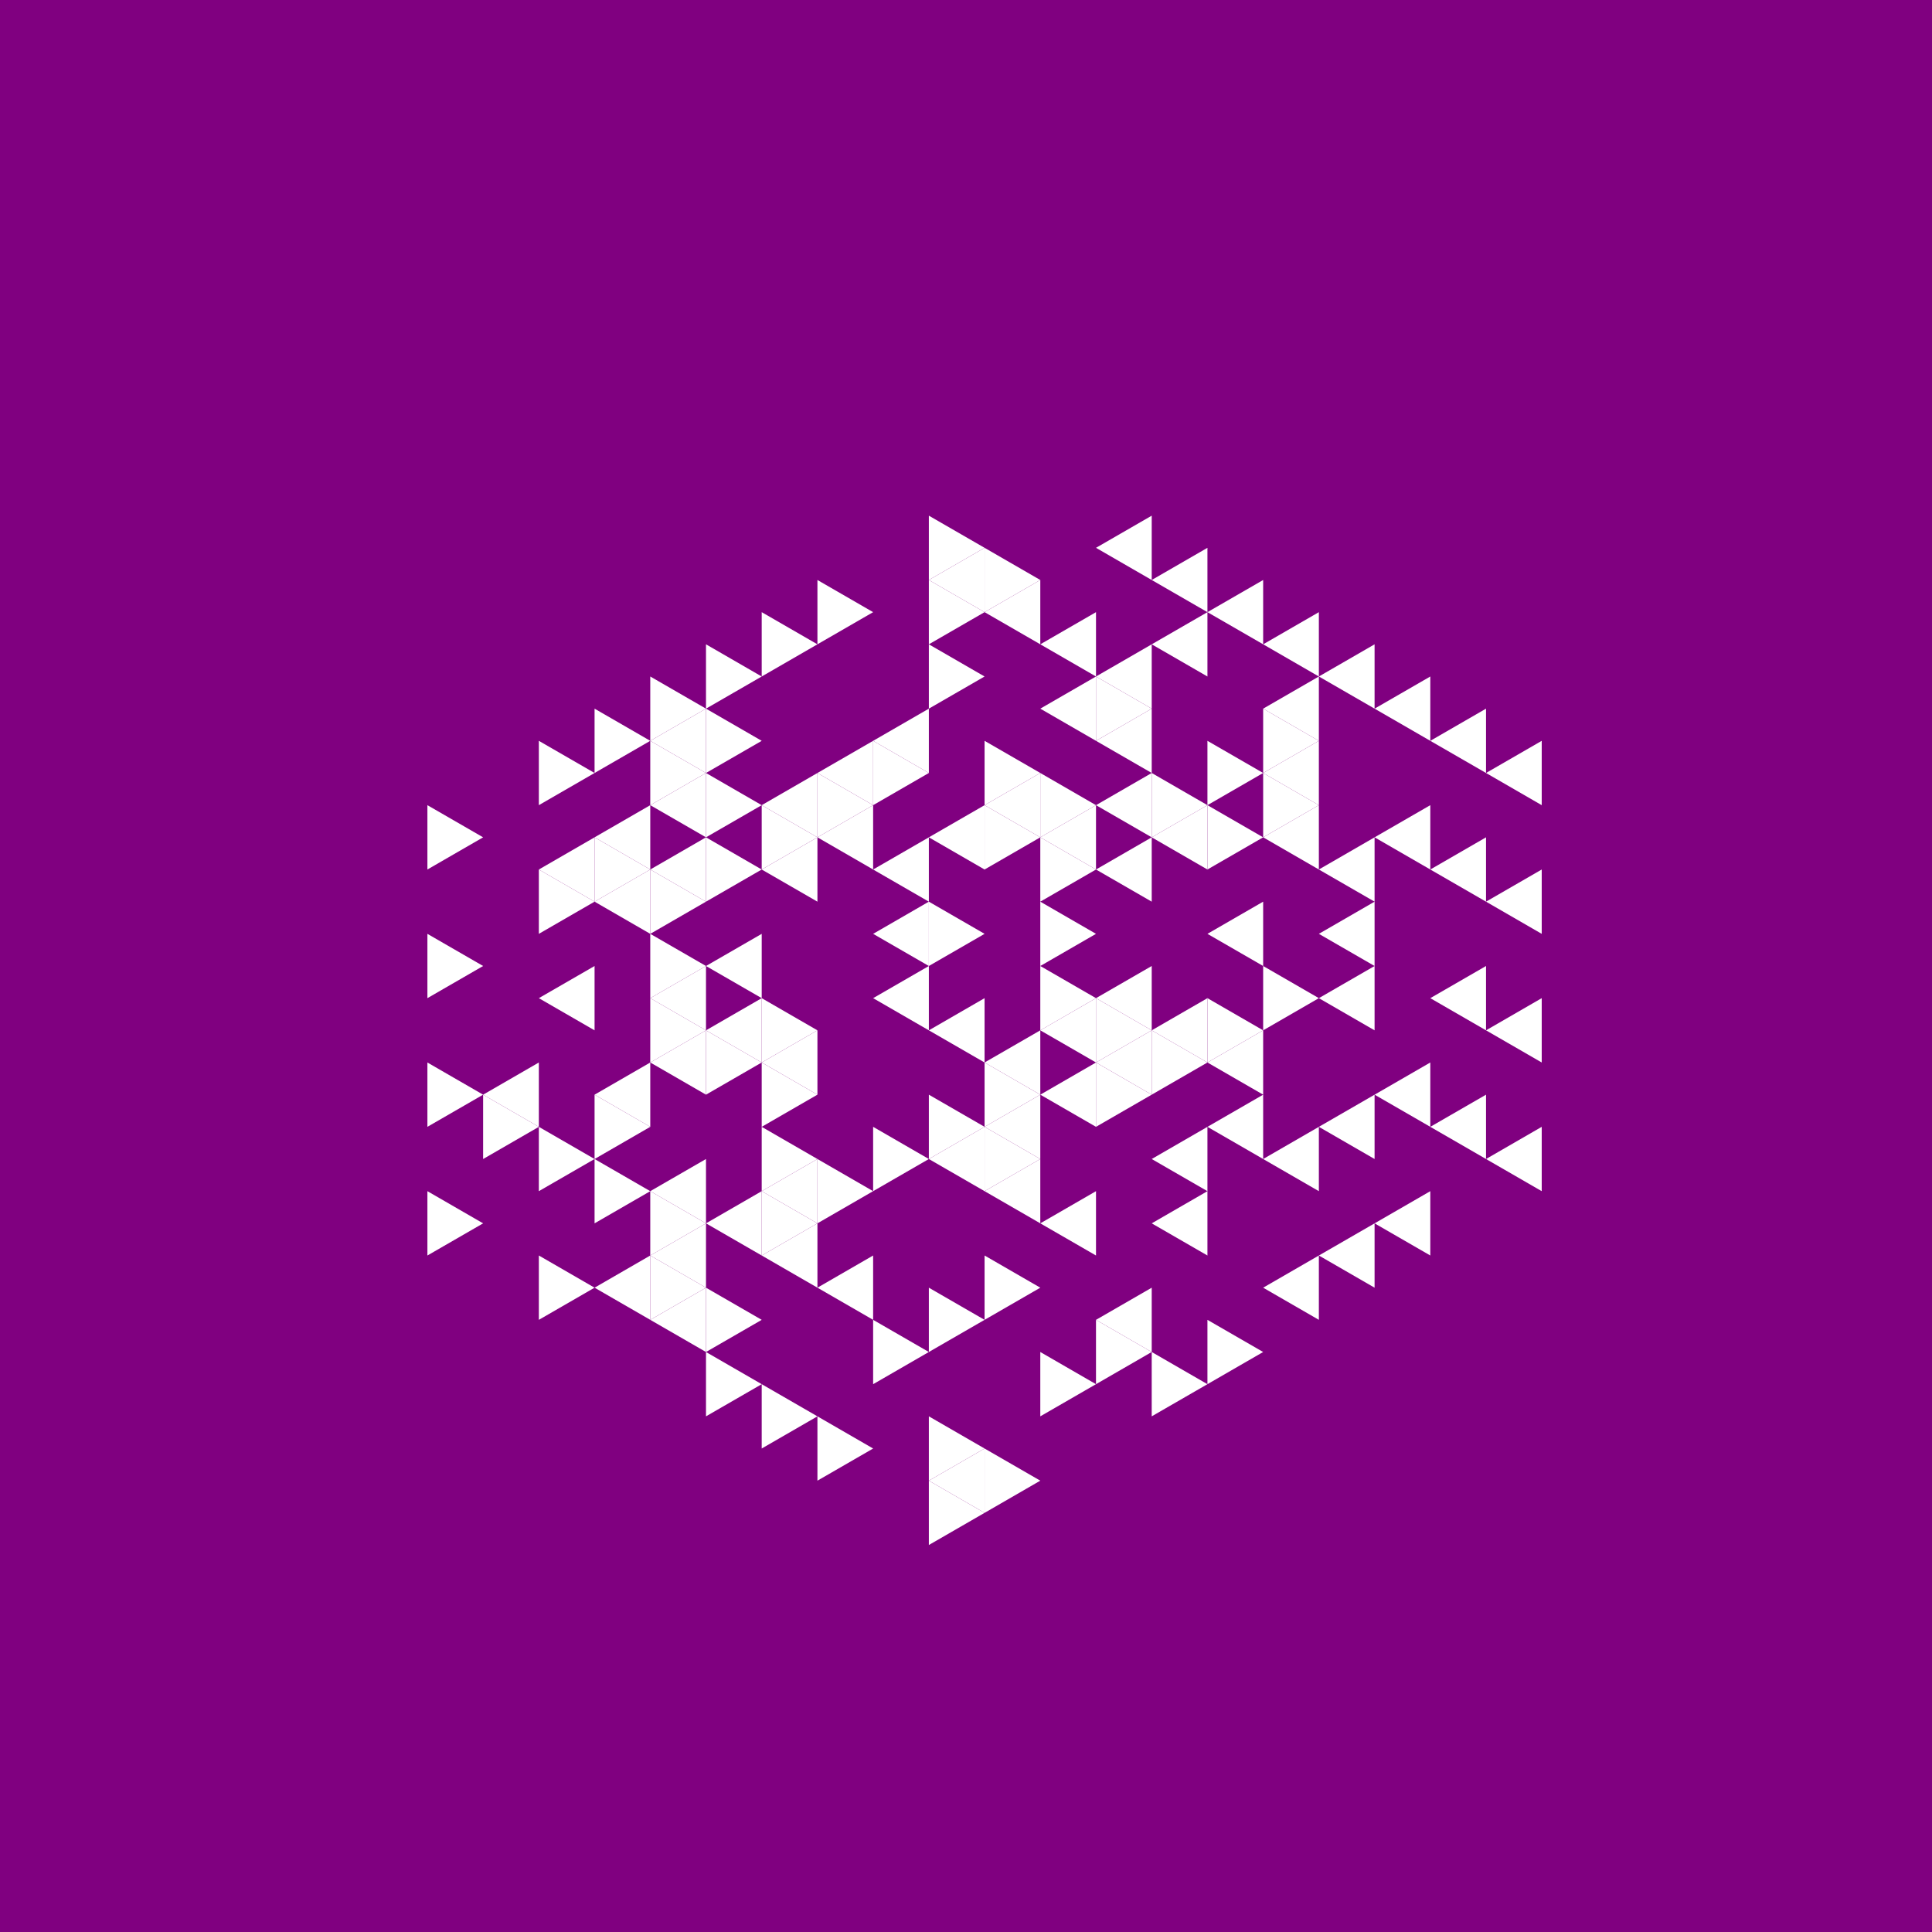 <svg height="360pt" viewBox="0 0 360 360" width="360pt" xmlns="http://www.w3.org/2000/svg"><path d="m0 0h360v360h-360z" fill="#800080"/><g fill="#fff"><path d="m162.695 174.008 10.383-5.996v11.988zm0 0"/><path d="m162.695 185.992 10.383-5.992v11.988zm0 0"/><path d="m173.078 191.988 10.383-5.996v11.988zm0 0"/><path d="m193.844 191.988 10.379-5.996v11.988zm0 0"/><path d="m173.078 156.023 10.383-5.992v11.988zm0 0"/><path d="m162.695 162.02 10.383-5.996v11.988zm0 0"/><path d="m183.461 197.98 10.383-5.992v11.988zm0 0"/><path d="m204.223 197.98 10.383-5.992v11.988zm0 0"/><path d="m204.223 185.992 10.383-5.992v11.988zm0 0"/><path d="m204.223 162.02 10.383-5.996v11.988zm0 0"/><path d="m193.844 156.023 10.379-5.992v11.988zm0 0"/><path d="m183.461 150.031 10.383-5.996v11.988zm0 0"/><path d="m152.316 156.023 10.379-5.992v11.988zm0 0"/><path d="m141.934 162.02 10.383-5.996v11.988zm0 0"/><path d="m141.934 197.98 10.383-5.992v11.988zm0 0"/><path d="m173.078 215.965 10.383-5.996v11.988zm0 0"/><path d="m183.461 209.969 10.383-5.992v11.988zm0 0"/><path d="m193.844 203.977 10.379-5.996v11.988zm0 0"/><path d="m214.605 191.988 10.383-5.996v11.988zm0 0"/><path d="m214.605 156.023 10.383-5.992v11.988zm0 0"/><path d="m204.223 150.031 10.383-5.996v11.988zm0 0"/><path d="m162.695 138.043 10.383-5.996v11.988zm0 0"/><path d="m152.316 144.035 10.379-5.992v11.988zm0 0"/><path d="m141.934 150.031 10.383-5.996v11.988zm0 0"/><path d="m131.551 180 10.383-5.992v11.984zm0 0"/><path d="m131.551 191.988 10.383-5.996v11.988zm0 0"/><path d="m183.461 221.957 10.383-5.992v11.988zm0 0"/><path d="m224.988 209.969 10.383-5.992v11.988zm0 0"/><path d="m224.988 197.98 10.383-5.992v11.988zm0 0"/><path d="m224.988 174.008 10.383-5.996v11.988zm0 0"/><path d="m204.223 138.043 10.383-5.996v11.988zm0 0"/><path d="m193.844 132.047 10.379-5.992v11.988zm0 0"/><path d="m121.168 150.031 10.383-5.996v11.988zm0 0"/><path d="m121.168 162.02 10.383-5.996v11.988zm0 0"/><path d="m121.168 185.992 10.383-5.992v11.988zm0 0"/><path d="m121.168 197.98 10.383-5.992v11.988zm0 0"/><path d="m141.934 221.957 10.383-5.992v11.988zm0 0"/><path d="m193.844 227.953 10.379-5.996v11.988zm0 0"/><path d="m214.605 215.965 10.383-5.996v11.988zm0 0"/><path d="m235.371 215.965 10.379-5.996v11.988zm0 0"/><path d="m235.371 156.023 10.379-5.992v11.988zm0 0"/><path d="m235.371 144.035 10.379-5.992v11.988zm0 0"/><path d="m204.223 126.055 10.383-5.996v11.988zm0 0"/><path d="m193.844 120.059 10.379-5.992v11.988zm0 0"/><path d="m183.461 114.066 10.383-5.992v11.984zm0 0"/><path d="m173.078 108.074 10.383-5.996v11.988zm0 0"/><path d="m121.168 138.043 10.383-5.996v11.988zm0 0"/><path d="m110.789 156.023 10.379-5.992v11.988zm0 0"/><path d="m110.789 168.012 10.379-5.992v11.988zm0 0"/><path d="m110.789 203.977 10.379-5.996v11.988zm0 0"/><path d="m121.168 221.957 10.383-5.992v11.988zm0 0"/><path d="m131.551 227.953 10.383-5.996v11.988zm0 0"/><path d="m141.934 233.945 10.383-5.992v11.988zm0 0"/><path d="m152.316 239.941 10.379-5.996v11.988zm0 0"/><path d="m214.605 227.953 10.383-5.996v11.988zm0 0"/><path d="m245.75 209.969 10.383-5.992v11.988zm0 0"/><path d="m245.75 185.992 10.383-5.992v11.988zm0 0"/><path d="m245.75 174.008 10.383-5.996v11.988zm0 0"/><path d="m245.75 162.02 10.383-5.996v11.988zm0 0"/><path d="m235.371 132.047 10.379-5.992v11.988zm0 0"/><path d="m214.605 120.059 10.383-5.992v11.988zm0 0"/><path d="m100.406 162.02 10.383-5.996v11.988zm0 0"/><path d="m100.406 185.992 10.383-5.992v11.988zm0 0"/><path d="m121.168 233.945 10.383-5.992v11.988zm0 0"/><path d="m204.223 245.934 10.383-5.992v11.984zm0 0"/><path d="m256.133 227.953 10.383-5.996v11.988zm0 0"/><path d="m256.133 203.977 10.383-5.996v11.988zm0 0"/><path d="m256.133 156.023 10.383-5.992v11.988zm0 0"/><path d="m256.133 132.047 10.383-5.992v11.988zm0 0"/><path d="m245.75 126.055 10.383-5.996v11.988zm0 0"/><path d="m235.371 120.059 10.379-5.992v11.988zm0 0"/><path d="m224.988 114.066 10.383-5.992v11.984zm0 0"/><path d="m214.605 108.074 10.383-5.996v11.988zm0 0"/><path d="m204.223 102.078 10.383-5.992v11.988zm0 0"/><path d="m90.023 203.977 10.383-5.996v11.988zm0 0"/><path d="m110.789 239.941 10.379-5.996v11.988zm0 0"/><path d="m121.168 245.934 10.383-5.992v11.984zm0 0"/><path d="m173.078 275.902 10.383-5.992v11.988zm0 0"/><path d="m235.371 239.941 10.379-5.996v11.988zm0 0"/><path d="m245.75 233.945 10.383-5.992v11.988zm0 0"/><path d="m266.516 209.969 10.383-5.992v11.988zm0 0"/><path d="m266.516 185.992 10.383-5.992v11.988zm0 0"/><path d="m266.516 162.02 10.383-5.996v11.988zm0 0"/><path d="m266.516 138.043 10.383-5.996v11.988zm0 0"/><path d="m276.898 215.965 10.379-5.996v11.988zm0 0"/><path d="m276.898 191.988 10.379-5.996v11.988zm0 0"/><path d="m276.898 168.012 10.379-5.992v11.988zm0 0"/><path d="m276.898 144.035 10.379-5.992v11.988zm0 0"/><path d="m183.461 174.008-10.383-5.996v11.988zm0 0"/><path d="m204.223 185.992-10.379-5.992v11.988zm0 0"/><path d="m204.223 174.008-10.379-5.996v11.988zm0 0"/><path d="m214.605 191.988-10.383-5.996v11.988zm0 0"/><path d="m204.223 162.02-10.379-5.996v11.988zm0 0"/><path d="m193.844 156.023-10.383-5.992v11.988zm0 0"/><path d="m183.461 209.969-10.383-5.992v11.988zm0 0"/><path d="m193.844 203.977-10.383-5.996v11.988zm0 0"/><path d="m224.988 197.98-10.383-5.992v11.988zm0 0"/><path d="m204.223 150.031-10.379-5.996v11.988zm0 0"/><path d="m193.844 144.035-10.383-5.992v11.988zm0 0"/><path d="m173.078 144.035-10.383-5.992v11.988zm0 0"/><path d="m162.695 150.031-10.379-5.996v11.988zm0 0"/><path d="m152.316 156.023-10.383-5.992v11.988zm0 0"/><path d="m152.316 191.988-10.383-5.996v11.988zm0 0"/><path d="m152.316 203.977-10.383-5.996v11.988zm0 0"/><path d="m173.078 215.965-10.383-5.996v11.988zm0 0"/><path d="m193.844 215.965-10.383-5.996v11.988zm0 0"/><path d="m214.605 203.977-10.383-5.996v11.988zm0 0"/><path d="m235.371 191.988-10.383-5.996v11.988zm0 0"/><path d="m235.371 156.023-10.383-5.992v11.988zm0 0"/><path d="m224.988 150.031-10.383-5.996v11.988zm0 0"/><path d="m183.461 126.055-10.383-5.996v11.988zm0 0"/><path d="m141.934 150.031-10.383-5.996v11.988zm0 0"/><path d="m141.934 162.02-10.383-5.996v11.988zm0 0"/><path d="m141.934 197.98-10.383-5.992v11.988zm0 0"/><path d="m152.316 215.965-10.383-5.996v11.988zm0 0"/><path d="m162.695 221.957-10.379-5.992v11.988zm0 0"/><path d="m245.75 185.992-10.379-5.992v11.988zm0 0"/><path d="m245.75 150.031-10.379-5.996v11.988zm0 0"/><path d="m235.371 144.035-10.383-5.992v11.988zm0 0"/><path d="m214.605 132.047-10.383-5.992v11.988zm0 0"/><path d="m183.461 114.066-10.383-5.992v11.984zm0 0"/><path d="m141.934 138.043-10.383-5.996v11.988zm0 0"/><path d="m131.551 144.035-10.383-5.992v11.988zm0 0"/><path d="m131.551 168.012-10.383-5.992v11.988zm0 0"/><path d="m131.551 180-10.383-5.992v11.984zm0 0"/><path d="m131.551 191.988-10.383-5.996v11.988zm0 0"/><path d="m152.316 227.953-10.383-5.996v11.988zm0 0"/><path d="m183.461 245.934-10.383-5.992v11.984zm0 0"/><path d="m193.844 239.941-10.383-5.996v11.988zm0 0"/><path d="m245.75 138.043-10.379-5.996v11.988zm0 0"/><path d="m193.844 108.074-10.383-5.996v11.988zm0 0"/><path d="m183.461 102.078-10.383-5.992v11.988zm0 0"/><path d="m162.695 114.066-10.379-5.992v11.984zm0 0"/><path d="m152.316 120.059-10.383-5.992v11.988zm0 0"/><path d="m141.934 126.055-10.383-5.996v11.988zm0 0"/><path d="m131.551 132.047-10.383-5.992v11.988zm0 0"/><path d="m121.168 138.043-10.379-5.996v11.988zm0 0"/><path d="m121.168 162.02-10.379-5.996v11.988zm0 0"/><path d="m121.168 209.969-10.379-5.992v11.988zm0 0"/><path d="m121.168 221.957-10.379-5.992v11.988zm0 0"/><path d="m131.551 227.953-10.383-5.996v11.988zm0 0"/><path d="m173.078 251.926-10.383-5.992v11.988zm0 0"/><path d="m110.789 144.035-10.383-5.992v11.988zm0 0"/><path d="m110.789 168.012-10.383-5.992v11.988zm0 0"/><path d="m110.789 215.965-10.383-5.996v11.988zm0 0"/><path d="m131.551 239.941-10.383-5.996v11.988zm0 0"/><path d="m141.934 245.934-10.383-5.992v11.984zm0 0"/><path d="m183.461 269.91-10.383-5.996v11.988zm0 0"/><path d="m204.223 257.922-10.379-5.996v11.988zm0 0"/><path d="m214.605 251.926-10.383-5.992v11.988zm0 0"/><path d="m100.406 209.969-10.383-5.992v11.988zm0 0"/><path d="m110.789 239.941-10.383-5.996v11.988zm0 0"/><path d="m141.934 257.922-10.383-5.996v11.988zm0 0"/><path d="m152.316 263.914-10.383-5.992v11.988zm0 0"/><path d="m162.695 269.91-10.379-5.996v11.988zm0 0"/><path d="m183.461 281.898-10.383-5.996v11.988zm0 0"/><path d="m193.844 275.902-10.383-5.992v11.988zm0 0"/><path d="m224.988 257.922-10.383-5.996v11.988zm0 0"/><path d="m235.371 251.926-10.383-5.992v11.988zm0 0"/><path d="m90.023 156.023-10.383-5.992v11.988zm0 0"/><path d="m90.023 180-10.383-5.992v11.984zm0 0"/><path d="m90.023 203.977-10.383-5.996v11.988zm0 0"/><path d="m90.023 227.953-10.383-5.996v11.988zm0 0"/></g></svg>